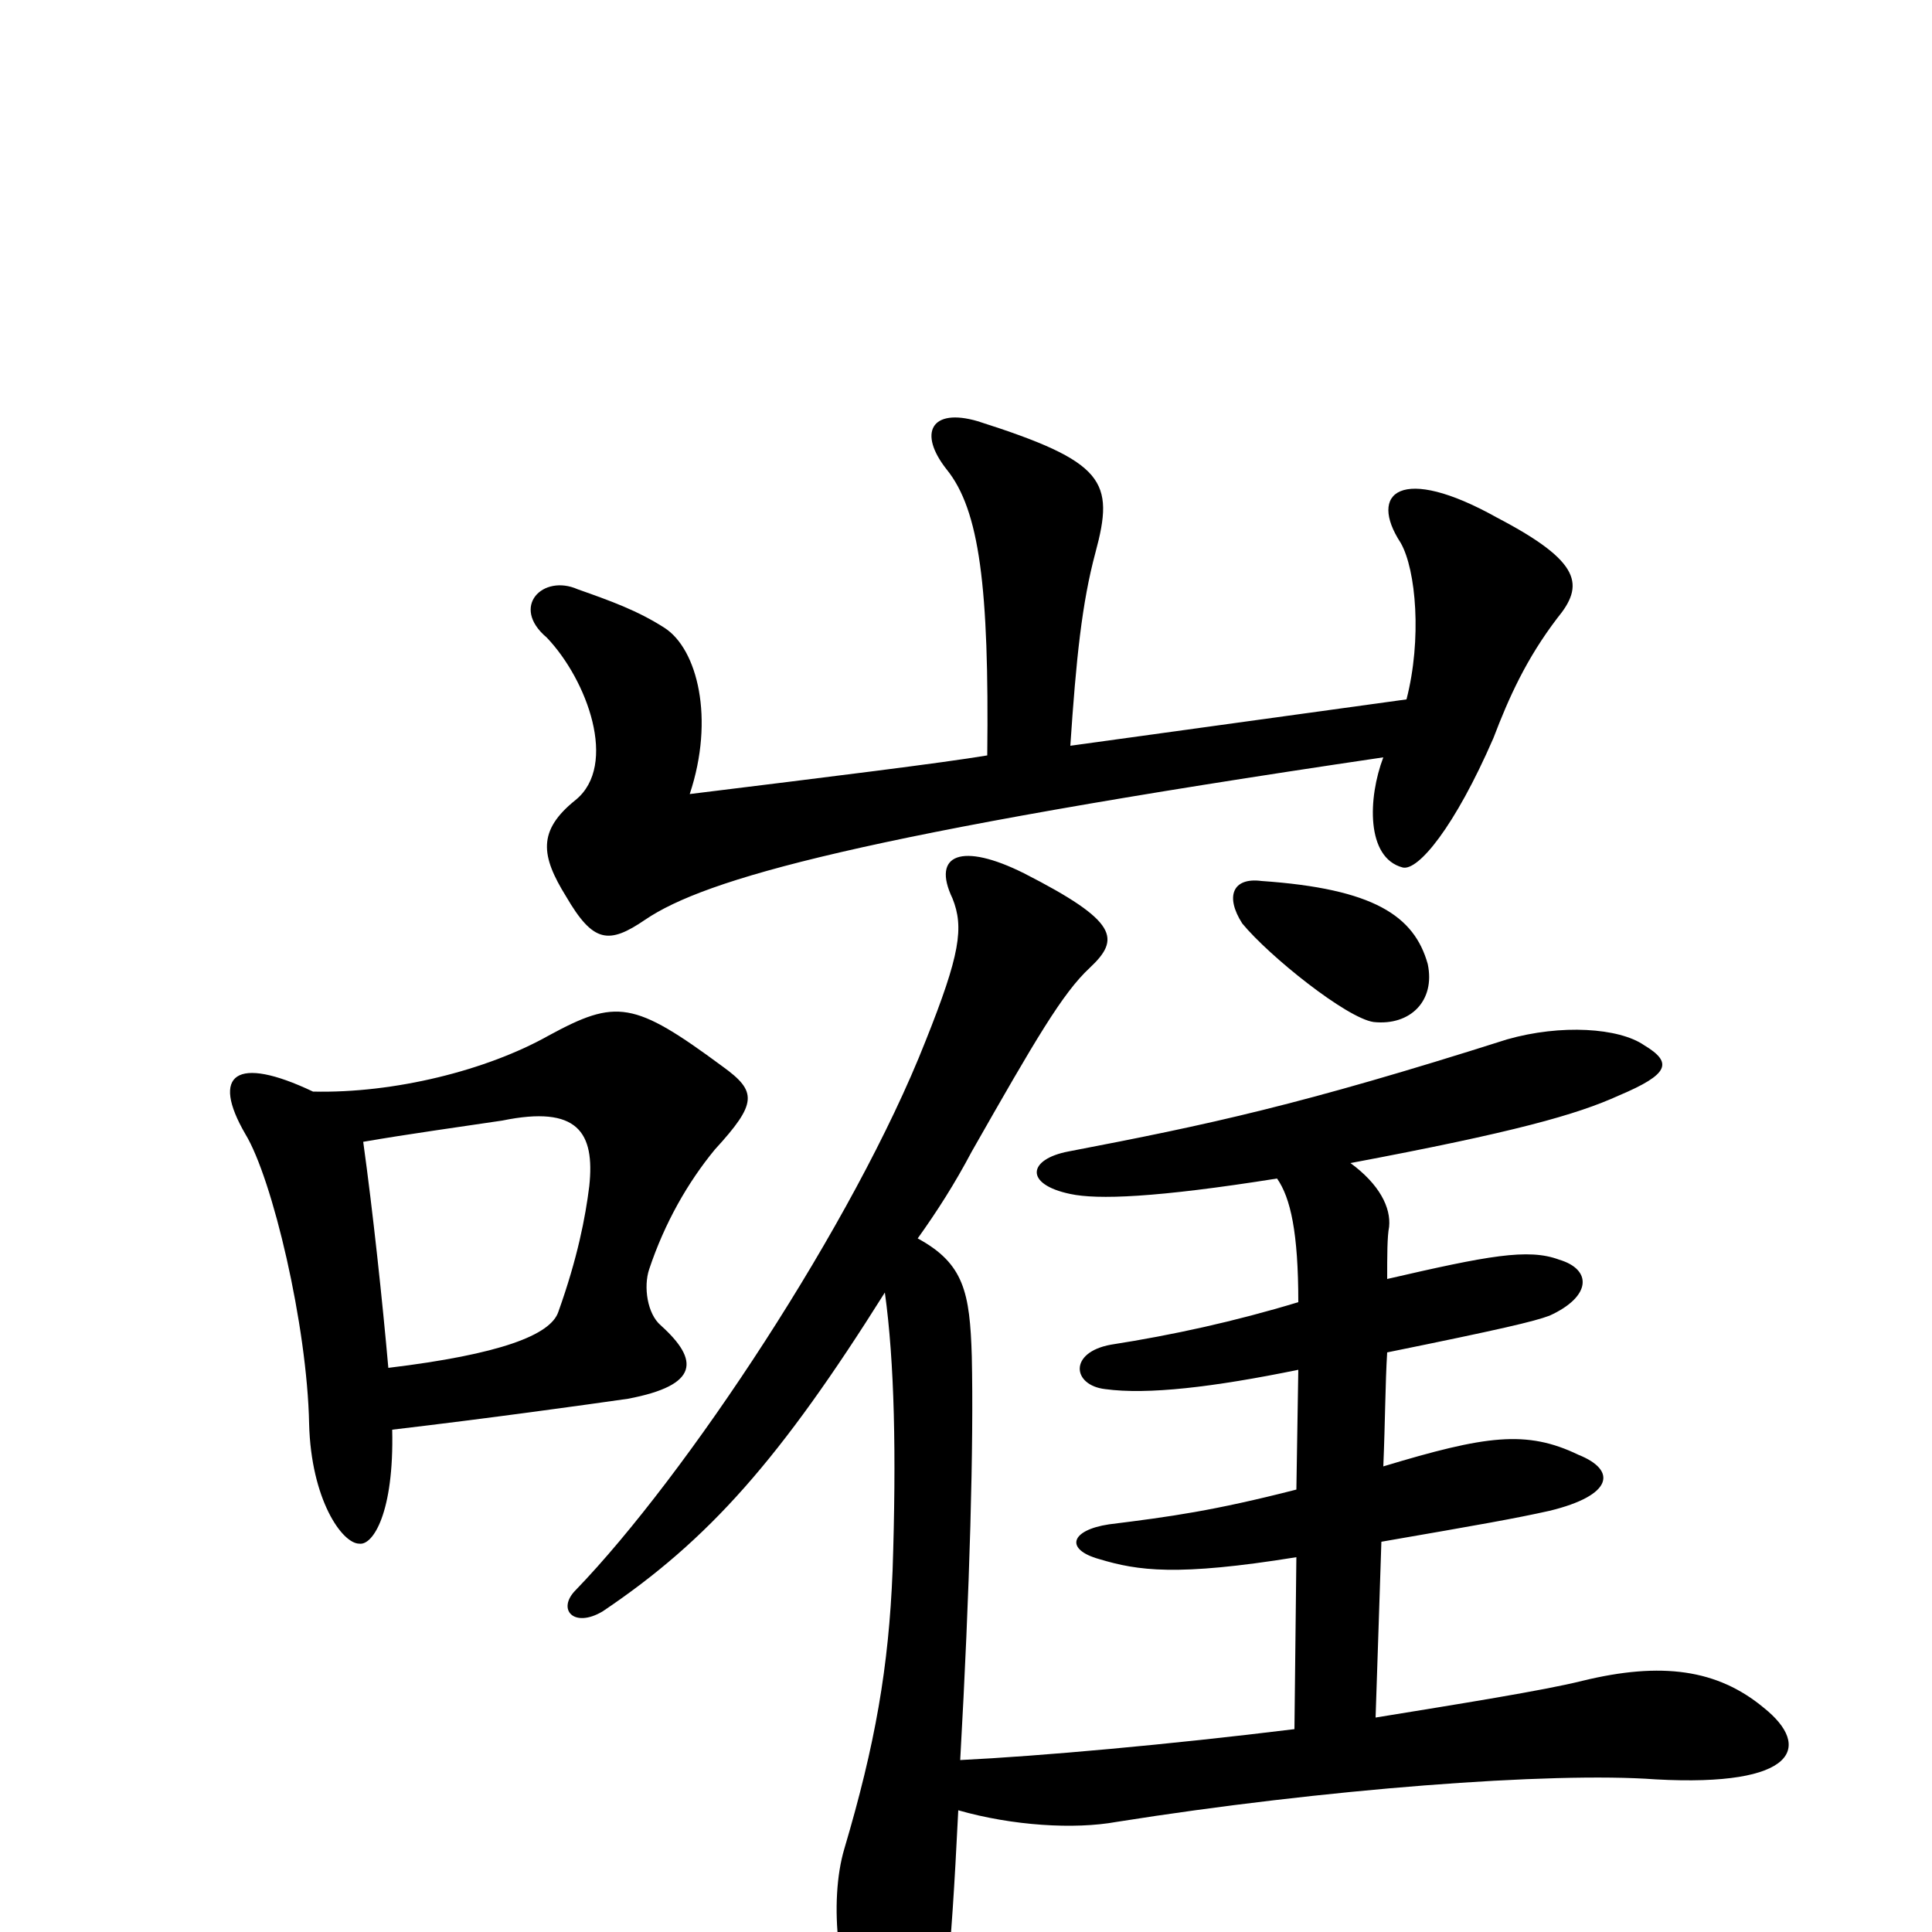 <svg xmlns="http://www.w3.org/2000/svg" viewBox="0 -1000 1000 1000">
	<path fill="#000000" d="M201 -292C198 -326 193 -373 188 -409C211 -413 240 -417 260 -420C299 -428 308 -414 305 -386C303 -370 299 -349 289 -321C285 -309 259 -299 201 -292ZM162 -435C122 -454 109 -444 127 -413C141 -390 159 -314 160 -263C161 -224 177 -201 186 -201C193 -200 204 -217 203 -260C254 -266 304 -273 325 -276C362 -283 362 -296 342 -314C335 -320 333 -334 336 -343C344 -367 356 -388 370 -405C392 -429 392 -435 374 -448C328 -482 319 -483 284 -464C252 -446 204 -434 162 -435ZM739 -501C732 -526 711 -540 653 -544C638 -546 634 -536 643 -522C657 -505 697 -473 711 -471C730 -469 743 -482 739 -501ZM496 -63C524 -55 556 -53 578 -57C685 -74 803 -83 857 -79C930 -75 938 -96 913 -116C889 -136 860 -140 819 -130C799 -125 755 -118 712 -111C713 -140 714 -172 715 -202C767 -211 784 -214 802 -218C835 -226 837 -239 817 -247C790 -260 769 -257 716 -241C717 -265 717 -284 718 -300C777 -312 794 -316 802 -319C824 -329 824 -343 807 -348C791 -354 770 -350 718 -338C718 -350 718 -360 719 -365C720 -375 714 -387 699 -398C784 -414 816 -423 838 -433C864 -444 866 -450 851 -459C838 -468 808 -470 780 -462C673 -428 626 -418 553 -404C532 -400 530 -387 554 -382C568 -379 598 -380 661 -390C668 -380 672 -362 672 -326C639 -316 607 -309 575 -304C553 -300 555 -283 572 -281C594 -278 628 -282 672 -291L671 -229C628 -218 606 -215 574 -211C554 -208 551 -198 569 -193C589 -187 609 -184 671 -194L670 -105C605 -97 538 -91 497 -89C502 -178 504 -253 503 -298C502 -331 499 -346 475 -359C485 -373 494 -387 503 -404C536 -462 550 -486 564 -499C580 -514 579 -523 530 -548C498 -564 482 -558 493 -535C499 -520 497 -506 479 -461C442 -367 355 -236 298 -177C288 -167 297 -157 312 -166C367 -203 404 -245 458 -331C463 -295 464 -247 462 -187C460 -137 453 -97 437 -43C429 -16 433 29 450 57C459 72 476 73 482 59C489 45 492 18 496 -63ZM511 -609C487 -605 430 -598 357 -589C370 -628 361 -664 344 -675C330 -684 316 -689 299 -695C281 -703 264 -686 283 -670C304 -648 320 -604 298 -586C278 -570 280 -557 293 -536C307 -512 315 -511 334 -524C365 -545 445 -568 716 -608C708 -587 707 -556 726 -551C734 -549 753 -572 773 -618C781 -639 790 -659 806 -680C820 -697 819 -709 775 -732C725 -760 708 -745 725 -719C733 -705 736 -669 728 -638L554 -614C557 -659 560 -688 567 -714C577 -751 572 -761 506 -782C482 -789 475 -776 490 -757C507 -736 512 -696 511 -609Z"/>
</svg>